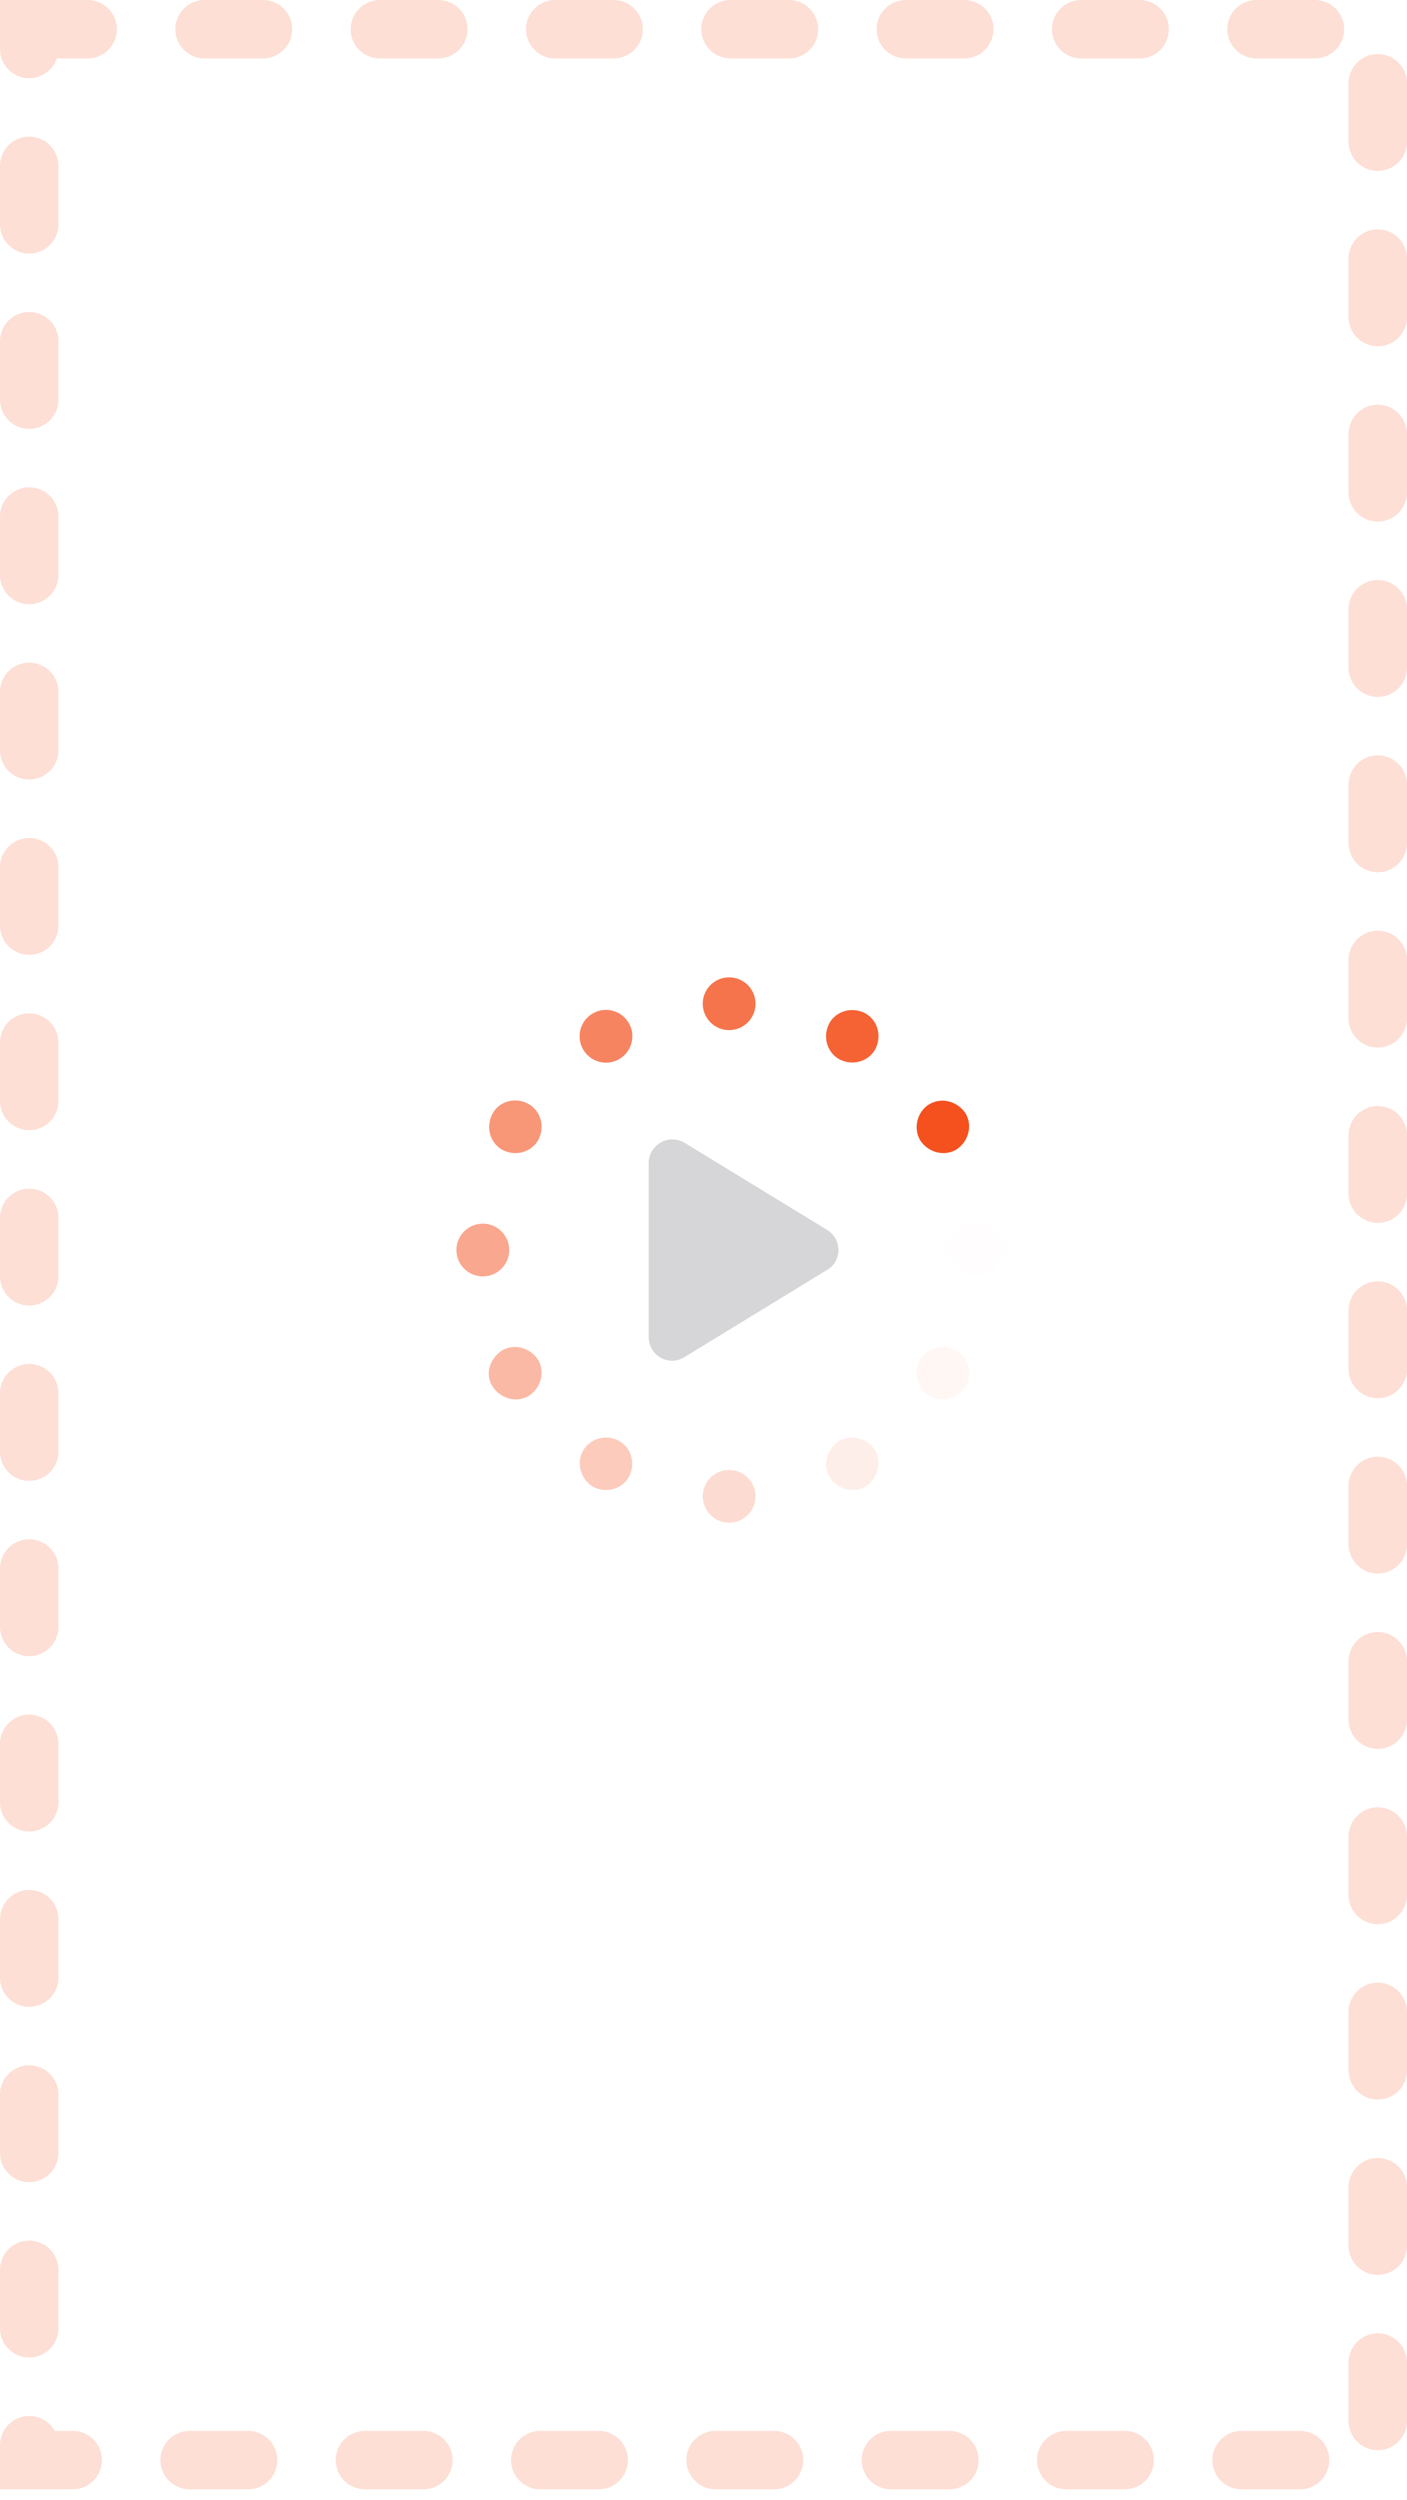 <?xml version="1.0" encoding="UTF-8" standalone="no"?>
<svg
   xmlns:osb="http://www.openswatchbook.org/uri/2009/osb"
   xmlns:dc="http://purl.org/dc/elements/1.1/"
   xmlns:cc="http://creativecommons.org/ns#"
   xmlns:rdf="http://www.w3.org/1999/02/22-rdf-syntax-ns#"
   xmlns:svg="http://www.w3.org/2000/svg"
   xmlns="http://www.w3.org/2000/svg"
   xmlns:sodipodi="http://sodipodi.sourceforge.net/DTD/sodipodi-0.dtd"
   xmlns:inkscape="http://www.inkscape.org/namespaces/inkscape"
   inkscape:version="1.0 (4035a4fb49, 2020-05-01)"
   id="svg8"
   version="1.1"
   viewBox="0 0 518.243 920.889"
   height="920.889mm"
   width="518.243mm"
   sodipodi:docname="video_loading.svg">
  <defs
     id="defs2">
    <rect
       id="rect2940"
       height="62.744"
       width="111.125"
       y="157.238"
       x="100.542" />
    <linearGradient
       osb:paint="solid"
       id="linearGradient1006">
      <stop
         id="stop1004"
         offset="0"
         style="stop-color:#000096;stop-opacity:1;" />
    </linearGradient>
  </defs>
  <sodipodi:namedview
     inkscape:window-maximized="1"
     inkscape:window-y="-8"
     inkscape:window-x="-8"
     inkscape:window-height="1017"
     inkscape:window-width="1920"
     fit-margin-bottom="0"
     fit-margin-right="0"
     fit-margin-left="0"
     fit-margin-top="0"
     showgrid="false"
     inkscape:document-rotation="0"
     inkscape:current-layer="layer1"
     inkscape:document-units="mm"
     inkscape:cy="2558.9268"
     inkscape:cx="-581.74604"
     inkscape:zoom="0.15175527"
     inkscape:pageshadow="2"
     inkscape:pageopacity="0.0"
     borderopacity="1.0"
     bordercolor="#666666"
     pagecolor="#ffffff"
     id="base" />
  <g
     transform="translate(-1.28,-1.554)"
     id="layer1"
     inkscape:groupmode="layer"
     inkscape:label="Layer 1">
    <rect
       ry="0"
       y="12.317"
       x="12.043"
       height="895.354"
       width="496.717"
       id="rect833"
       style="opacity:0.623;fill:none;fill-opacity:0;stroke:#f4511e;stroke-width:21.526;stroke-linecap:round;stroke-miterlimit:4;stroke-dasharray:21.526, 43.052;stroke-dashoffset:0;stroke-opacity:0.3;paint-order:stroke fill markers" />
  </g>
  <g
     transform="translate(-1.28,-1.554)"
     style="display:inline"
     inkscape:label="Layer 2"
     id="layer4"
     inkscape:groupmode="layer">
    <path
       id="path3105"
       d="m 248.748,559.402 c -17.74,-3.81 -32.627,-11.822 -46.867,-25.224 -22.203,-20.895 -32.794,-47.023 -31.239,-77.064 0.806,-15.566 2.757,-23.6 8.958,-36.882 10.494,-22.477 26.407,-38.346 48.917,-48.781 15.097,-6.999 23.203,-8.667 41.867,-8.617 22.831,0.061 36.091,3.998 54.477,16.177 18.701,12.388 33.025,31.211 40.036,52.615 3.101,9.466 3.678,13.169 4.149,26.62 0.462,13.174 0.166,17.223 -1.885,25.812 -8.9,37.261 -37.483,66.019 -74.418,74.873 -11.582,2.777 -32.232,2.998 -43.995,0.472 z m 41.585,-18.498 c 15.648,-4.019 32.996,-14.979 42.551,-26.883 6.529,-8.133 13.817,-22.635 16.399,-32.628 2.57,-9.949 2.518,-29.285 -0.106,-39.352 -6.889,-26.433 -27.438,-48.686 -52.866,-57.251 -12.857,-4.331 -31.261,-5.326 -44.405,-2.402 -29.265,6.511 -53.359,29.962 -60.841,59.217 -2.839,11.1 -3.038,28.977 -0.441,39.714 1.01,4.178 3.981,12.024 6.6,17.435 6.192,12.788 21.409,28.517 33.808,34.944 18.602,9.643 39.789,12.217 59.301,7.205 z"
       style="opacity:0.994;fill:none;fill-opacity:1;fill-rule:evenodd;stroke:none;stroke-width:3.062;stroke-linecap:round;stroke-miterlimit:4;stroke-dasharray:none;stroke-dashoffset:0;stroke-opacity:1;paint-order:stroke fill markers" />
    <g
       id="g993"
       transform="matrix(0.405,0,0,0.405,169.401,361.535)">
      <circle
         id="circle905"
         r="24"
         cy="24"
         cx="248"
         style="fill:#f4511e;fill-opacity:0.8;stroke:none" />
      <circle
         id="circle907"
         r="24"
         cy="472"
         cx="248"
         style="fill:#f4511e;fill-opacity:0.2;stroke:none" />
      <circle
         id="circle909"
         r="24"
         cy="53.6"
         cx="136"
         style="fill:#f4511e;fill-opacity:0.7;stroke:none" />
      <path
         id="path911"
         d="m 380.8,430.4 c 6.4,11.2 2.4,25.6 -8.8,32.8 -11.2,6.4 -25.6,2.4 -32.8,-8.8 -6.4,-11.2 -2.4,-25.6 8.8,-32.8 11.2,-6.4 26.4,-2.4 32.8,8.8 z"
         style="fill:#f4511e;fill-opacity:0.1;stroke:none" />
      <path
         id="path913"
         d="M 65.6,115.2 C 76.8,121.6 80.8,136 74.4,148 68,159.2 53.6,163.2 41.6,156.8 30.4,150.4 26.4,136 32.8,124 c 6.4,-12 21.6,-15.2 32.8,-8.8 z"
         style="fill:#f4511e;fill-opacity:0.6;stroke:none" />
      <path
         id="path915"
         d="m 454.4,339.2 c 11.2,6.4 15.2,20.8 8.8,32.8 -6.4,11.2 -20.8,15.2 -32.8,8.8 -11.2,-6.4 -15.2,-20.8 -8.8,-32.8 6.4,-11.2 20.8,-15.2 32.8,-8.8 z"
         style="fill:#f4511e;fill-opacity:0.05;stroke:none" />
      <circle
         id="circle917"
         r="24"
         cy="248"
         cx="24"
         style="fill:#f4511e;fill-opacity:0.5;stroke:none" />
      <circle
         id="circle919"
         r="24"
         cy="248"
         cx="472"
         style="fill:#f4511e;fill-opacity:0.01;stroke:none" />
      <path
         id="path921"
         d="m 41.6,339.2 c 11.2,-6.4 25.6,-2.4 32.8,8.8 6.4,11.2 2.4,25.6 -8.8,32.8 -11.2,6.4 -25.6,2.4 -32.8,-8.8 -7.2,-11.2 -2.4,-25.6 8.8,-32.8 z"
         style="fill:#f4511e;fill-opacity:0.4;stroke:none" />
      <path
         id="path923"
         d="m 430.4,115.2 c 11.2,-6.4 25.6,-2.4 32.8,8.8 6.4,11.2 2.4,25.6 -8.8,32.8 -11.2,6.4 -25.6,2.4 -32.8,-8.8 -6.4,-11.2 -2.4,-26.4 8.8,-32.8 z"
         style="fill:#f4511e;fill-opacity:1;stroke:none" />
      <path
         id="path925"
         d="m 115.2,430.4 c 6.4,-11.2 20.8,-15.2 32.8,-8.8 11.2,6.4 15.2,20.8 8.8,32.8 -6.4,11.2 -20.8,15.2 -32.8,8.8 -11.2,-7.2 -15.2,-21.6 -8.8,-32.8 z"
         style="fill:#f4511e;fill-opacity:0.3;stroke:none" />
      <path
         id="path927"
         d="m 339.2,41.6 c 6.4,-11.2 20.8,-15.2 32.8,-8.8 11.2,6.4 15.2,20.8 8.8,32.8 C 374.4,76.8 360,80.8 348,74.4 336.8,68 332.8,53.6 339.2,41.6 Z"
         style="fill:#f4511e;fill-opacity:0.9;stroke:none" />
      <g
         id="g929" />
      <g
         id="g931" />
      <g
         id="g933" />
      <g
         id="g935" />
      <g
         id="g937" />
      <g
         id="g939" />
      <g
         id="g941" />
      <g
         id="g943" />
      <g
         id="g945" />
      <g
         id="g947" />
      <g
         id="g949" />
      <g
         id="g951" />
      <g
         id="g953" />
      <g
         id="g955" />
      <g
         id="g957" />
    </g>
    <path
       id="path3033"
       d="m 305.916,454.543 c 2.603,1.602 4.186,4.423 4.186,7.463 0,3.04 -1.584,5.861 -4.186,7.299 l -52.415,32.034 c -2.697,1.802 -6.074,1.875 -8.829,0.328 -2.756,-1.547 -4.463,-4.459 -4.463,-7.626 v -64.069 c 0,-3.16 1.707,-6.074 4.463,-7.621 2.756,-1.545 6.132,-1.482 8.829,0.166 z"
       style="fill:#595b66;fill-opacity:0.249;stroke-width:0.182" />
  </g>
</svg>
